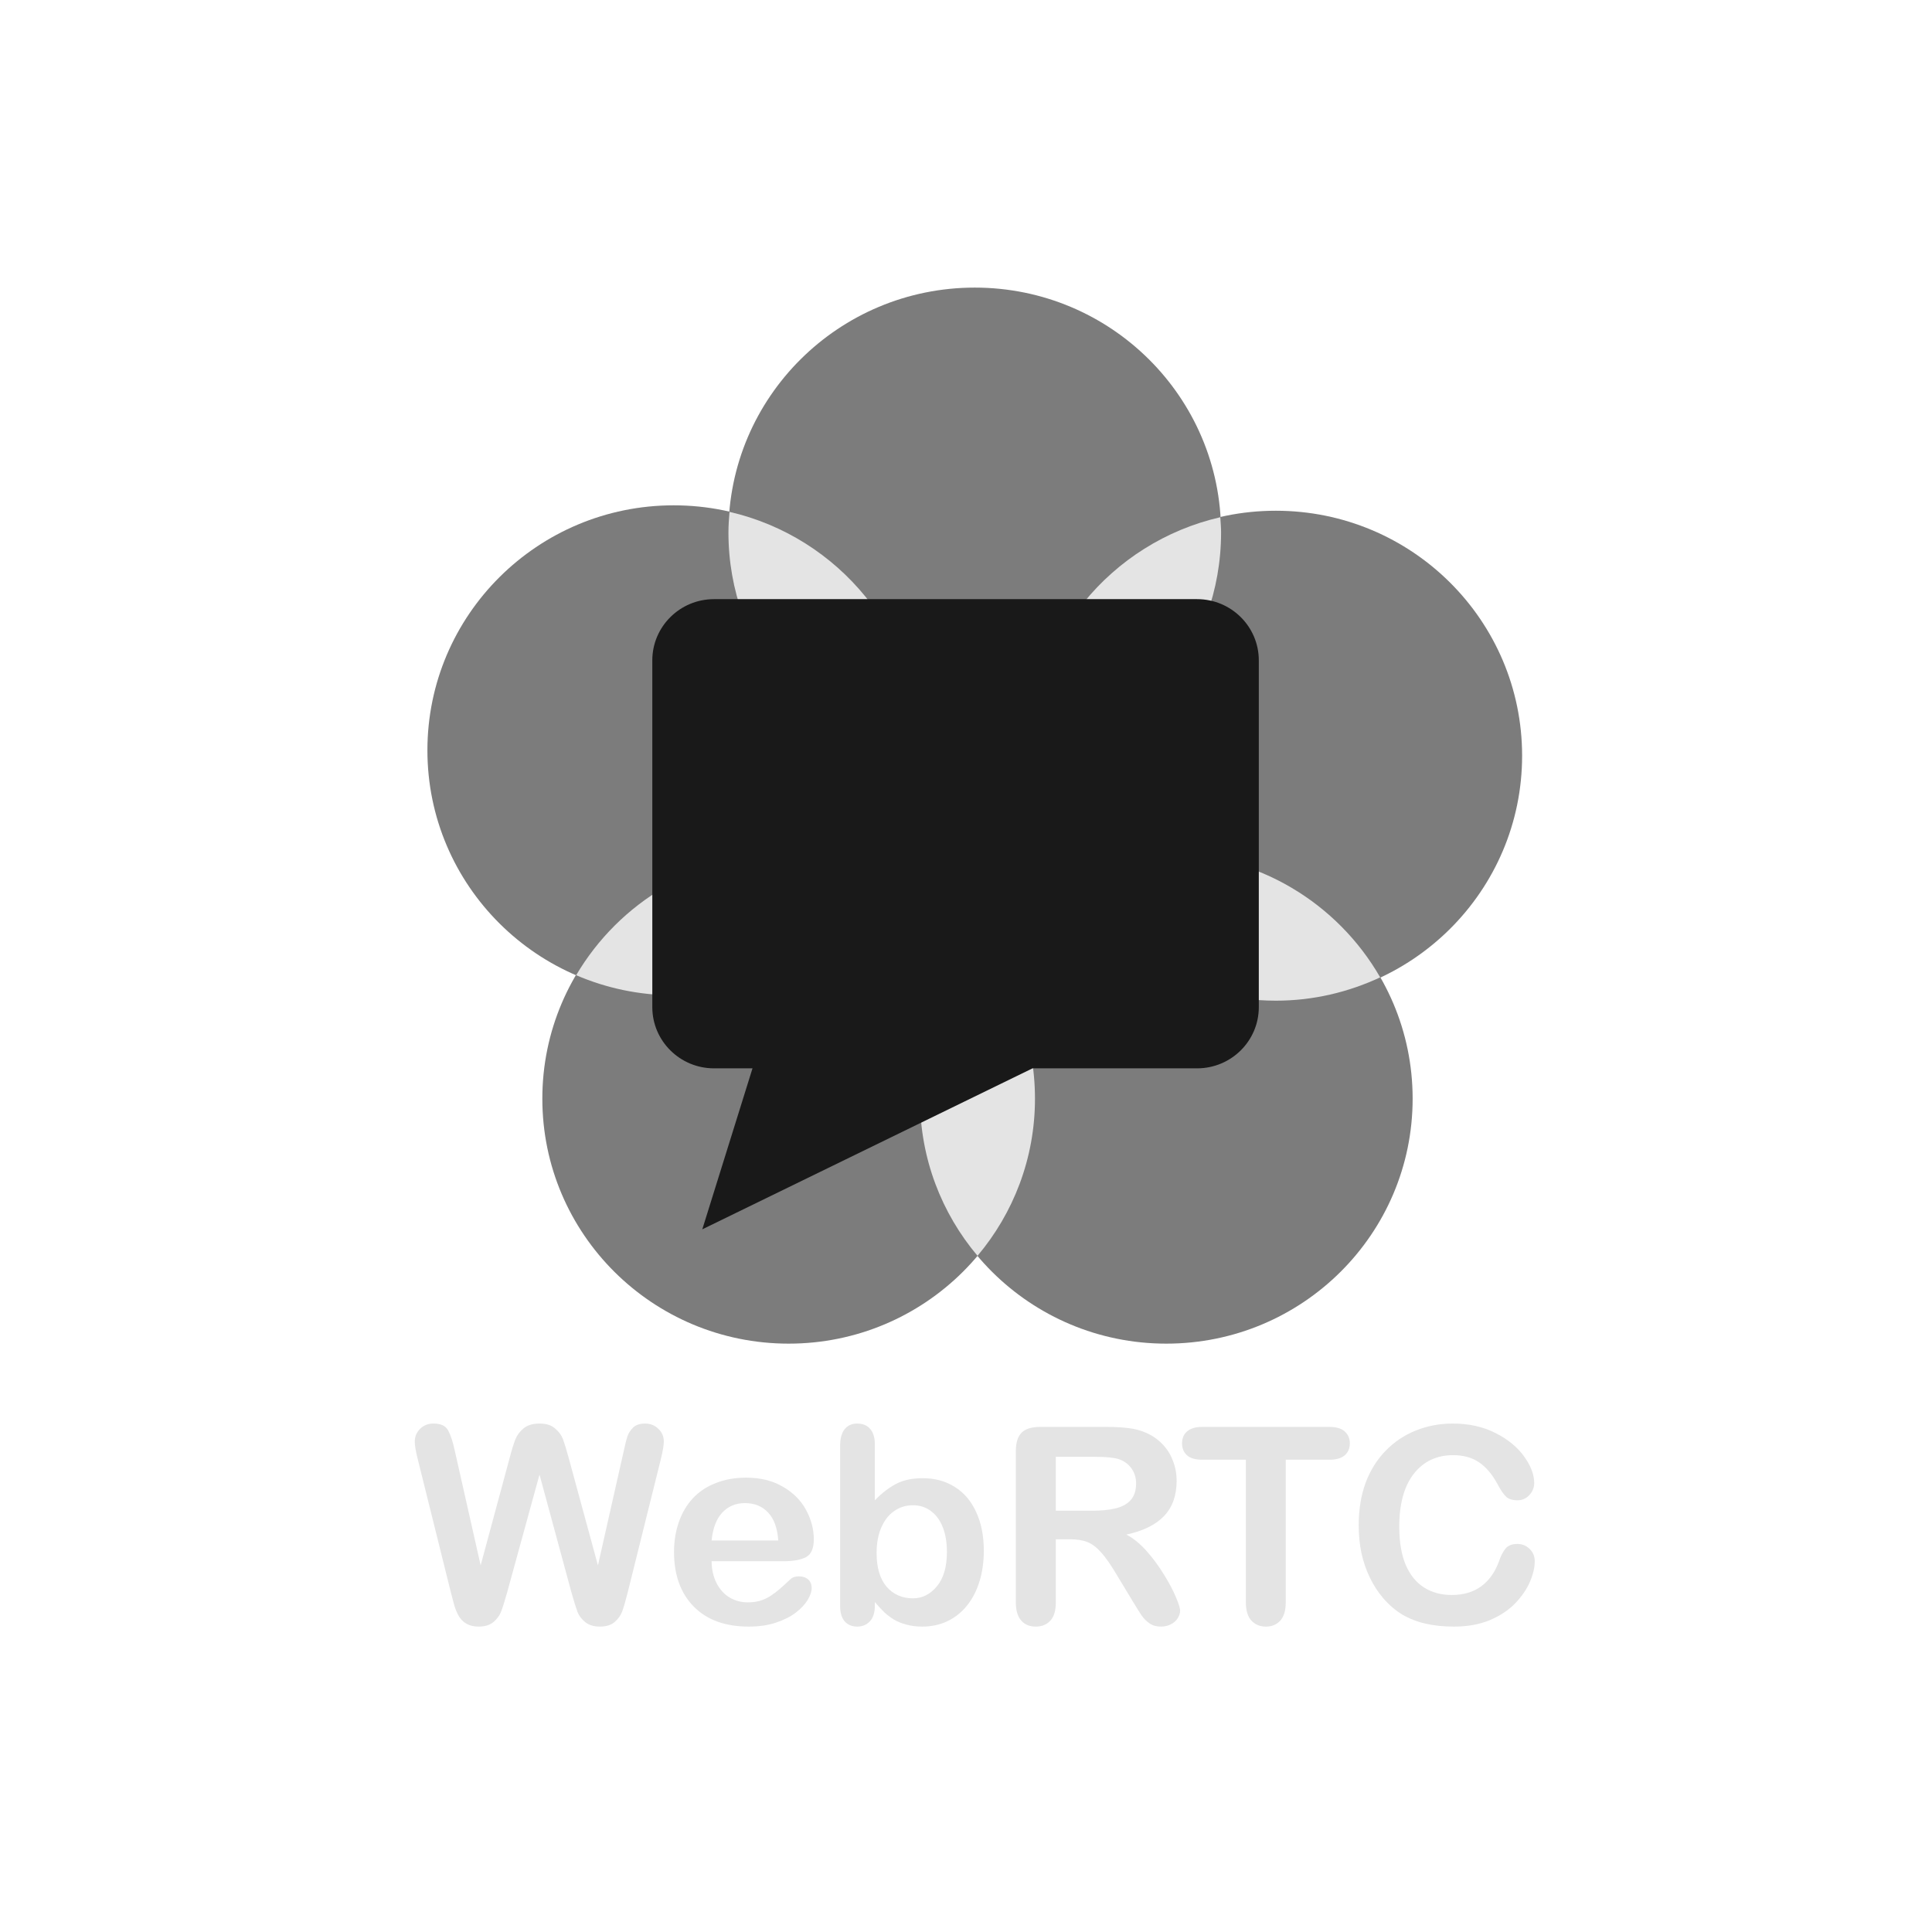 <svg width="101" height="101" viewBox="0 0 101 101" fill="none" xmlns="http://www.w3.org/2000/svg">
<path d="M29.872 83.241L28.204 77.087L26.514 83.241C26.383 83.708 26.277 84.044 26.197 84.249C26.122 84.45 25.988 84.632 25.796 84.796C25.603 84.954 25.348 85.034 25.028 85.034C24.77 85.034 24.557 84.984 24.388 84.886C24.223 84.793 24.09 84.66 23.986 84.487C23.883 84.31 23.799 84.102 23.733 83.864C23.667 83.622 23.608 83.397 23.557 83.192L21.839 76.281C21.736 75.88 21.684 75.574 21.684 75.364C21.684 75.098 21.778 74.874 21.966 74.692C22.154 74.51 22.386 74.419 22.663 74.419C23.043 74.419 23.299 74.54 23.43 74.783C23.562 75.026 23.677 75.378 23.775 75.84L25.127 81.834L26.641 76.225C26.753 75.796 26.854 75.469 26.943 75.245C27.033 75.021 27.178 74.827 27.38 74.664C27.582 74.501 27.856 74.419 28.204 74.419C28.556 74.419 28.828 74.505 29.02 74.678C29.218 74.846 29.354 75.031 29.429 75.231C29.504 75.432 29.605 75.763 29.732 76.225L31.259 81.834L32.611 75.84C32.677 75.528 32.738 75.282 32.794 75.105C32.855 74.928 32.956 74.769 33.097 74.629C33.242 74.489 33.451 74.419 33.724 74.419C33.996 74.419 34.226 74.51 34.413 74.692C34.606 74.869 34.702 75.094 34.702 75.364C34.702 75.556 34.651 75.861 34.547 76.281L32.829 83.192C32.712 83.659 32.614 84.002 32.534 84.221C32.459 84.436 32.327 84.625 32.139 84.788C31.956 84.952 31.696 85.034 31.358 85.034C31.039 85.034 30.783 84.954 30.59 84.796C30.398 84.637 30.264 84.459 30.189 84.263C30.114 84.063 30.008 83.722 29.872 83.241Z" fill="#E4E4E4"/>
<path d="M40.96 81.617H37.201C37.205 82.051 37.292 82.434 37.461 82.765C37.635 83.097 37.862 83.347 38.144 83.515C38.43 83.683 38.745 83.767 39.087 83.767C39.318 83.767 39.526 83.741 39.714 83.69C39.907 83.634 40.092 83.55 40.27 83.438C40.449 83.321 40.613 83.197 40.763 83.067C40.913 82.936 41.108 82.758 41.348 82.534C41.446 82.45 41.587 82.408 41.77 82.408C41.967 82.408 42.127 82.462 42.249 82.569C42.371 82.677 42.432 82.829 42.432 83.025C42.432 83.197 42.364 83.4 42.228 83.634C42.092 83.862 41.885 84.084 41.608 84.299C41.336 84.509 40.991 84.684 40.573 84.824C40.16 84.964 39.684 85.034 39.144 85.034C37.909 85.034 36.95 84.684 36.264 83.984C35.579 83.284 35.236 82.334 35.236 81.134C35.236 80.569 35.321 80.046 35.49 79.566C35.659 79.08 35.905 78.665 36.229 78.319C36.553 77.974 36.952 77.71 37.426 77.528C37.9 77.341 38.426 77.248 39.003 77.248C39.754 77.248 40.397 77.407 40.932 77.724C41.472 78.037 41.876 78.443 42.143 78.943C42.411 79.442 42.544 79.951 42.544 80.469C42.544 80.95 42.406 81.263 42.129 81.407C41.852 81.547 41.462 81.617 40.96 81.617ZM37.201 80.532H40.686C40.639 79.878 40.461 79.391 40.151 79.069C39.846 78.742 39.442 78.578 38.94 78.578C38.461 78.578 38.067 78.744 37.757 79.076C37.452 79.402 37.266 79.888 37.201 80.532Z" fill="#E4E4E4"/>
<path d="M45.735 75.512V78.432C46.096 78.058 46.465 77.773 46.84 77.577C47.216 77.377 47.681 77.276 48.234 77.276C48.873 77.276 49.431 77.428 49.91 77.731C50.394 78.03 50.767 78.467 51.029 79.041C51.297 79.61 51.431 80.287 51.431 81.071C51.431 81.65 51.356 82.182 51.206 82.668C51.06 83.148 50.846 83.566 50.565 83.921C50.283 84.276 49.941 84.551 49.537 84.747C49.138 84.939 48.697 85.034 48.213 85.034C47.917 85.034 47.638 84.999 47.375 84.929C47.117 84.859 46.897 84.768 46.714 84.656C46.531 84.539 46.373 84.42 46.242 84.299C46.115 84.178 45.946 83.996 45.735 83.753V83.942C45.735 84.301 45.648 84.574 45.474 84.761C45.301 84.943 45.08 85.034 44.813 85.034C44.54 85.034 44.322 84.943 44.158 84.761C43.998 84.574 43.919 84.301 43.919 83.942V75.596C43.919 75.209 43.996 74.917 44.151 74.721C44.31 74.52 44.531 74.42 44.813 74.42C45.108 74.42 45.336 74.515 45.495 74.707C45.655 74.893 45.735 75.162 45.735 75.512ZM45.827 81.19C45.827 81.951 46 82.537 46.347 82.948C46.7 83.354 47.16 83.557 47.727 83.557C48.211 83.557 48.626 83.349 48.974 82.934C49.326 82.514 49.502 81.914 49.502 81.134C49.502 80.63 49.429 80.196 49.283 79.832C49.138 79.468 48.931 79.188 48.664 78.992C48.396 78.791 48.084 78.691 47.727 78.691C47.361 78.691 47.035 78.791 46.749 78.992C46.462 79.188 46.237 79.475 46.073 79.853C45.909 80.226 45.827 80.672 45.827 81.19Z" fill="#E4E4E4"/>
<path d="M55.928 80.469H55.196V83.767C55.196 84.201 55.1 84.52 54.907 84.726C54.715 84.931 54.464 85.034 54.154 85.034C53.821 85.034 53.563 84.927 53.38 84.712C53.197 84.497 53.105 84.182 53.105 83.767V75.869C53.105 75.421 53.206 75.096 53.408 74.895C53.61 74.695 53.936 74.594 54.386 74.594H57.787C58.256 74.594 58.658 74.615 58.991 74.657C59.324 74.695 59.624 74.774 59.892 74.895C60.216 75.031 60.502 75.224 60.751 75.477C61 75.728 61.188 76.023 61.314 76.359C61.446 76.69 61.511 77.043 61.511 77.416C61.511 78.181 61.293 78.793 60.857 79.25C60.425 79.708 59.768 80.032 58.885 80.224C59.256 80.42 59.611 80.709 59.948 81.092C60.286 81.475 60.587 81.883 60.85 82.317C61.117 82.747 61.324 83.136 61.469 83.487C61.619 83.832 61.694 84.07 61.694 84.201C61.694 84.336 61.65 84.471 61.561 84.607C61.476 84.737 61.359 84.84 61.209 84.915C61.059 84.994 60.885 85.034 60.688 85.034C60.453 85.034 60.256 84.978 60.096 84.866C59.937 84.758 59.798 84.621 59.681 84.453C59.568 84.285 59.413 84.037 59.216 83.71L58.378 82.324C58.078 81.815 57.808 81.428 57.569 81.162C57.334 80.896 57.095 80.714 56.85 80.616C56.606 80.518 56.299 80.469 55.928 80.469ZM57.125 76.156H55.196V78.977H57.069C57.571 78.977 57.993 78.935 58.336 78.851C58.679 78.763 58.939 78.616 59.118 78.41C59.301 78.2 59.392 77.913 59.392 77.549C59.392 77.264 59.319 77.015 59.174 76.8C59.029 76.581 58.827 76.417 58.569 76.31C58.325 76.207 57.843 76.156 57.125 76.156Z" fill="#E4E4E4"/>
<path d="M69.496 76.311H67.215V83.767C67.215 84.197 67.118 84.517 66.926 84.727C66.734 84.932 66.485 85.035 66.18 85.035C65.87 85.035 65.617 84.93 65.419 84.72C65.227 84.51 65.131 84.192 65.131 83.767V76.311H62.849C62.493 76.311 62.228 76.234 62.054 76.08C61.88 75.921 61.794 75.713 61.794 75.456C61.794 75.19 61.883 74.98 62.061 74.826C62.244 74.672 62.507 74.595 62.849 74.595H69.496C69.857 74.595 70.125 74.675 70.299 74.833C70.477 74.992 70.566 75.2 70.566 75.456C70.566 75.713 70.477 75.921 70.299 76.08C70.12 76.234 69.853 76.311 69.496 76.311Z" fill="#E4E4E4"/>
<path d="M80.232 81.617C80.232 81.944 80.15 82.299 79.986 82.681C79.826 83.059 79.573 83.433 79.226 83.802C78.878 84.166 78.435 84.462 77.895 84.691C77.355 84.92 76.726 85.034 76.008 85.034C75.464 85.034 74.968 84.983 74.522 84.88C74.076 84.777 73.671 84.618 73.304 84.404C72.943 84.184 72.61 83.897 72.305 83.543C72.032 83.221 71.8 82.861 71.608 82.464C71.415 82.063 71.27 81.636 71.171 81.183C71.077 80.73 71.03 80.249 71.03 79.741C71.03 78.914 71.15 78.175 71.389 77.521C71.633 76.868 71.981 76.31 72.431 75.848C72.882 75.381 73.41 75.026 74.016 74.783C74.621 74.541 75.266 74.419 75.952 74.419C76.787 74.419 77.531 74.585 78.184 74.916C78.836 75.248 79.336 75.659 79.683 76.149C80.031 76.634 80.204 77.094 80.204 77.528C80.204 77.766 80.12 77.976 79.951 78.158C79.782 78.34 79.578 78.431 79.338 78.431C79.071 78.431 78.869 78.368 78.733 78.242C78.601 78.116 78.453 77.899 78.289 77.591C78.017 77.082 77.695 76.702 77.325 76.45C76.959 76.198 76.505 76.072 75.966 76.072C75.107 76.072 74.421 76.396 73.91 77.045C73.403 77.694 73.15 78.616 73.15 79.811C73.15 80.609 73.262 81.274 73.487 81.806C73.713 82.334 74.032 82.728 74.445 82.99C74.858 83.251 75.341 83.382 75.895 83.382C76.496 83.382 77.003 83.235 77.416 82.941C77.834 82.642 78.148 82.205 78.36 81.631C78.449 81.36 78.559 81.141 78.691 80.973C78.822 80.8 79.033 80.714 79.324 80.714C79.573 80.714 79.787 80.8 79.965 80.973C80.143 81.146 80.232 81.36 80.232 81.617Z" fill="#E4E4E4"/>
<path d="M54.105 57.436C54.105 64.508 48.34 70.242 41.228 70.242C34.116 70.242 28.352 64.508 28.352 57.436C28.352 50.363 34.116 44.63 41.228 44.63C48.34 44.63 54.105 50.363 54.105 57.436Z" fill="#7C7C7C"/>
<path d="M79.572 39.507C79.572 46.578 73.808 52.313 66.696 52.313C59.584 52.313 53.819 46.578 53.819 39.507C53.819 32.435 59.584 26.7 66.696 26.7C73.808 26.7 79.572 32.435 79.572 39.507Z" fill="#7C7C7C"/>
<path d="M48.097 39.224C48.097 46.295 42.332 52.03 35.22 52.03C28.109 52.03 22.344 46.295 22.344 39.224C22.344 32.152 28.109 26.417 35.22 26.417C42.332 26.417 48.097 32.152 48.097 39.224Z" fill="#7C7C7C"/>
<path d="M73.849 57.436C73.849 64.508 68.085 70.242 60.971 70.242C53.861 70.242 48.095 64.508 48.095 57.436C48.095 50.363 53.861 44.63 60.971 44.63C68.085 44.63 73.849 50.363 73.849 57.436Z" fill="#7C7C7C"/>
<path d="M63.834 27.84C63.834 34.913 58.069 40.646 50.958 40.646C43.846 40.646 38.081 34.913 38.081 27.84C38.081 20.768 43.846 15.035 50.958 15.035C58.069 15.035 63.834 20.768 63.834 27.84Z" fill="#7C7C7C"/>
<path d="M53.82 39.507C53.82 39.776 53.843 40.04 53.86 40.306C59.572 38.995 63.835 33.917 63.835 27.839C63.835 27.569 63.811 27.305 63.794 27.039C58.083 28.35 53.82 33.429 53.82 39.507Z" fill="#E4E4E4"/>
<path d="M55.52 45.848C57.739 49.706 61.909 52.313 66.699 52.313C68.651 52.313 70.494 51.868 72.153 51.094C69.935 47.236 65.764 44.629 60.974 44.629C59.022 44.629 57.178 45.074 55.52 45.848Z" fill="#E4E4E4"/>
<path d="M48.097 57.436C48.097 60.564 49.227 63.427 51.102 65.651C52.975 63.427 54.106 60.564 54.106 57.436C54.106 54.307 52.975 51.444 51.102 49.22C49.227 51.444 48.097 54.307 48.097 57.436Z" fill="#E4E4E4"/>
<path d="M30.121 50.981C31.685 51.653 33.407 52.029 35.219 52.029C39.962 52.029 44.093 49.473 46.328 45.678C44.764 45.006 43.041 44.63 41.23 44.63C36.488 44.63 32.355 47.187 30.121 50.981Z" fill="#E4E4E4"/>
<path d="M38.137 26.759C38.107 27.115 38.081 27.474 38.081 27.839C38.081 33.913 42.338 38.986 48.043 40.302C48.072 39.946 48.097 39.587 48.097 39.223C48.097 33.149 43.842 28.074 38.137 26.759Z" fill="#E4E4E4"/>
<path d="M39.339 55.85H37.325C35.547 55.85 34.101 54.416 34.101 52.653V34.52C34.101 32.757 35.547 31.322 37.325 31.322H62.583C64.362 31.322 65.807 32.757 65.807 34.52V52.653C65.807 54.416 64.362 55.85 62.583 55.85H53.979L36.714 64.266L39.339 55.85Z" fill="#191919"/>
</svg>
